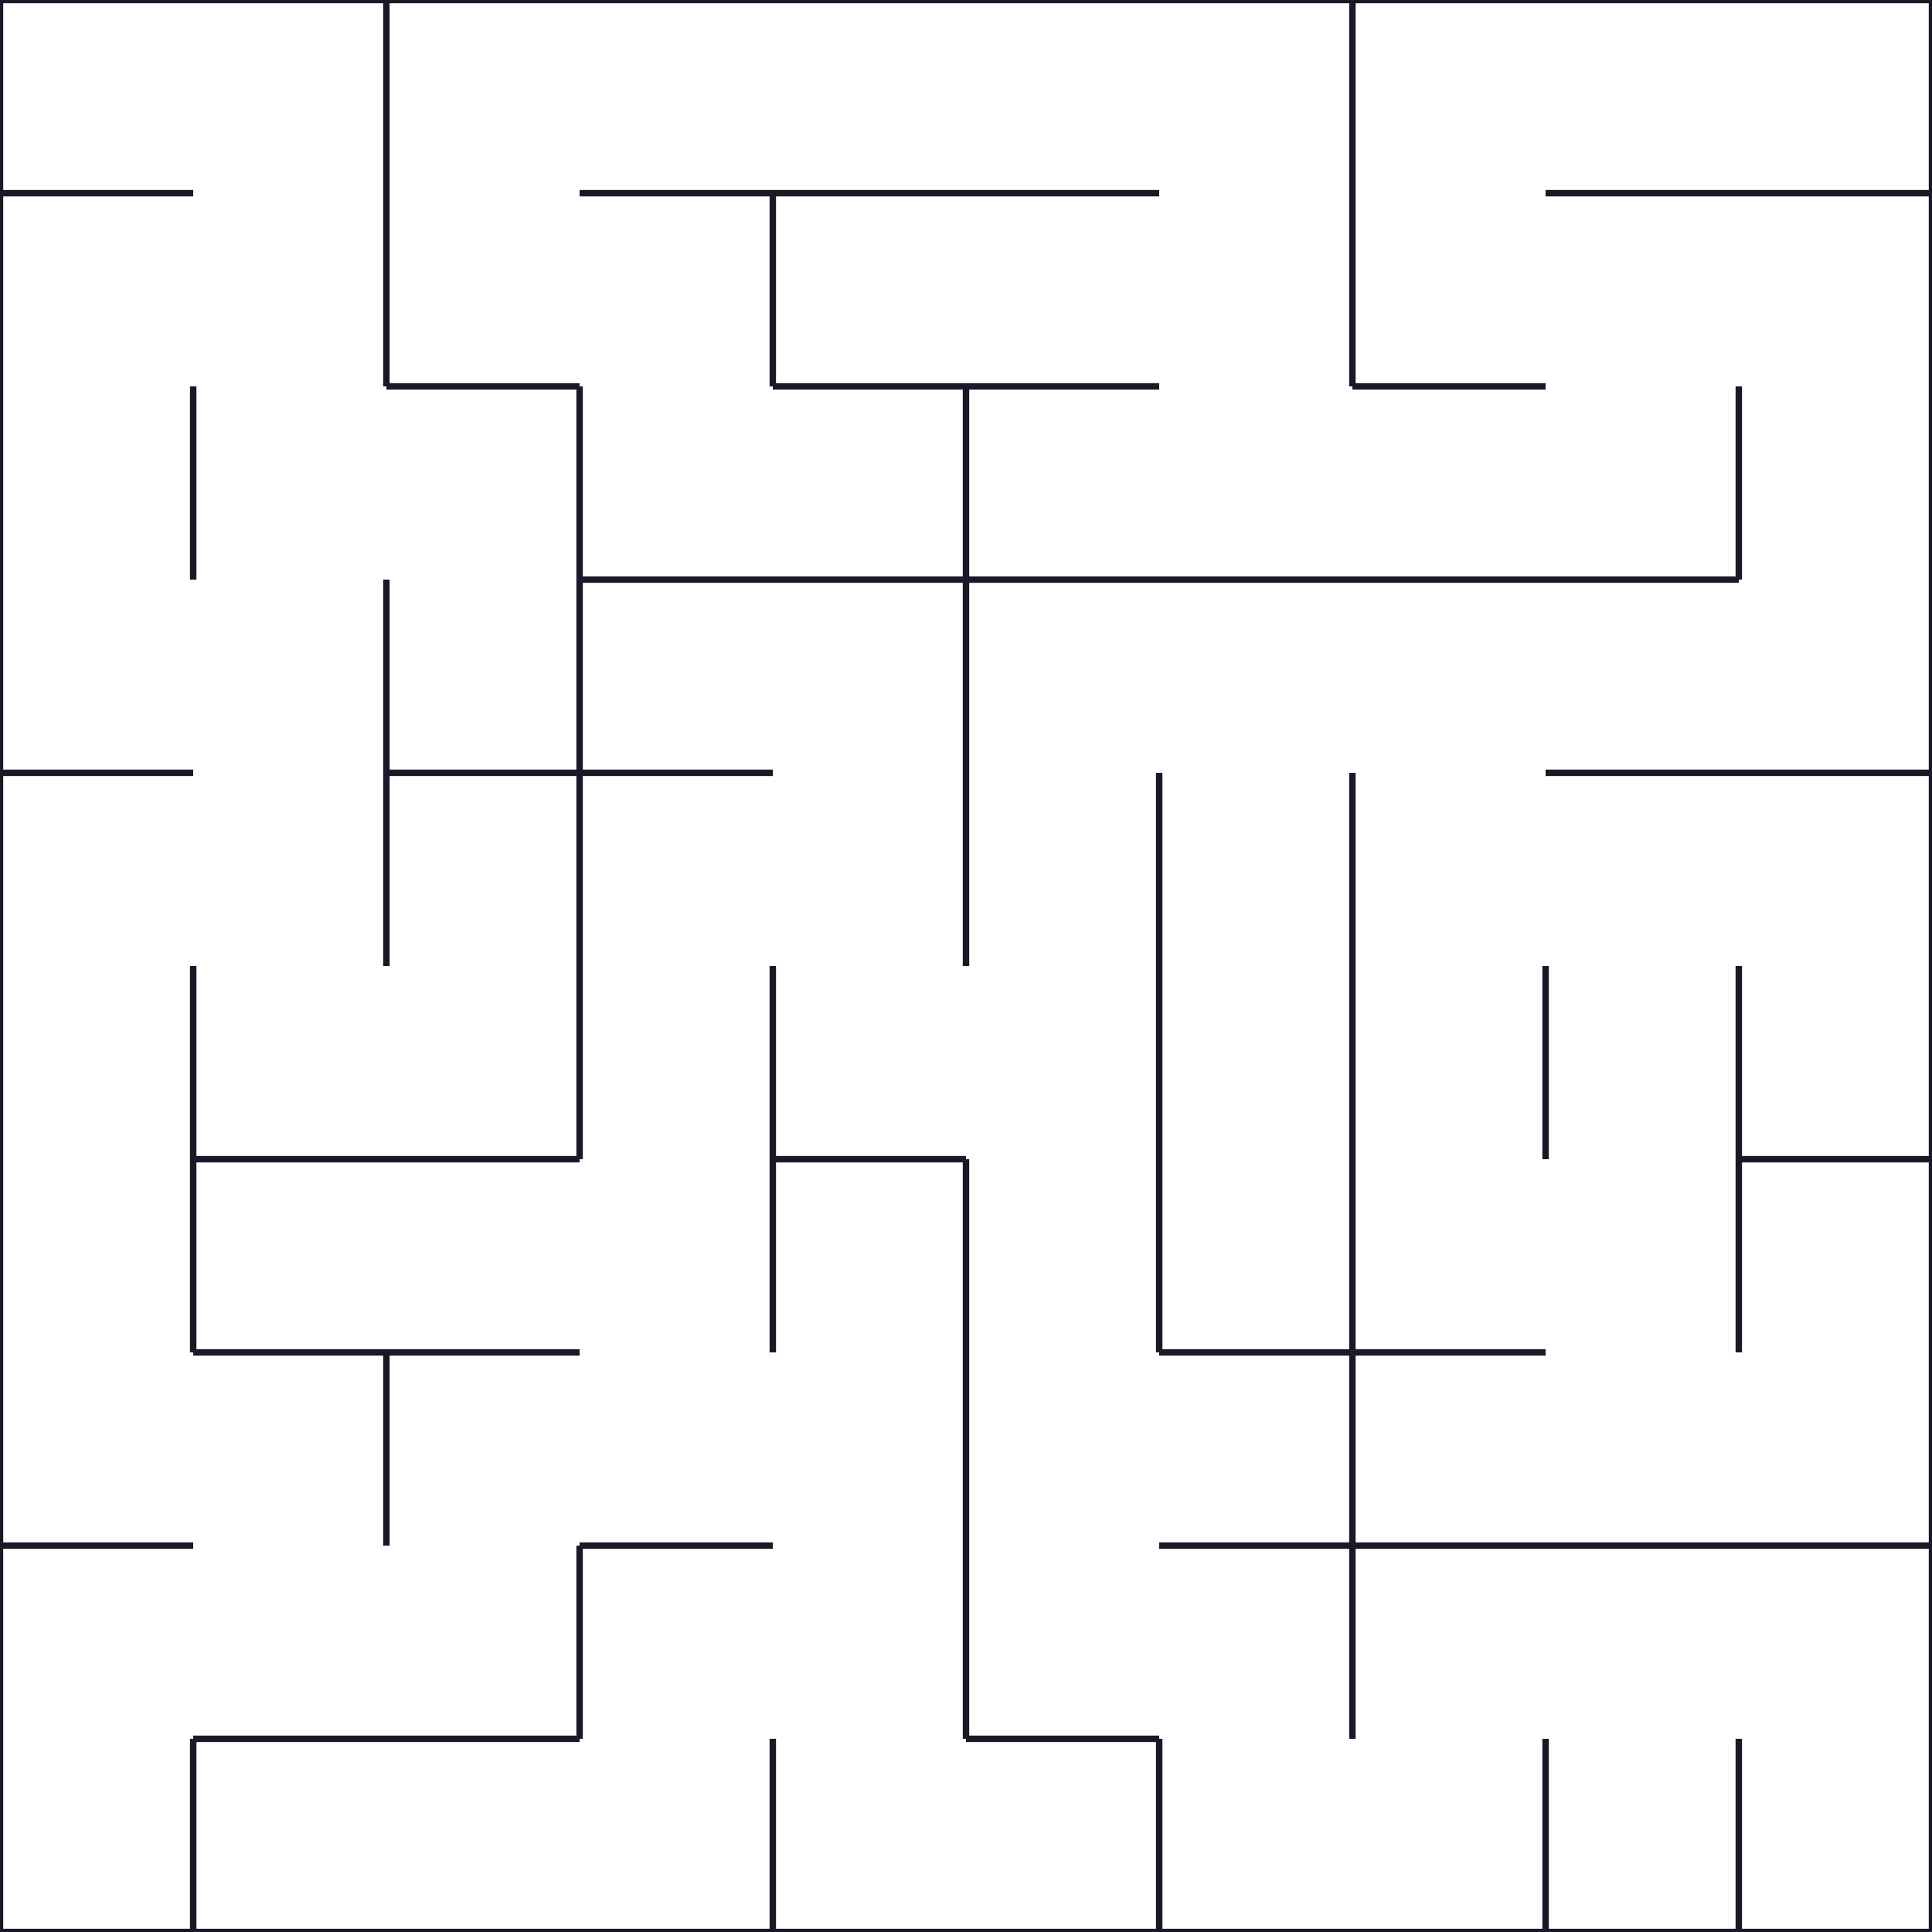 <?xml version="1.0" encoding="utf-8" ?>
<svg baseProfile="tiny" height="300" version="1.2" width="300" xmlns="http://www.w3.org/2000/svg" xmlns:ev="http://www.w3.org/2001/xml-events" xmlns:xlink="http://www.w3.org/1999/xlink"><defs /><line stroke="rgb(10%,10%,16%)" x1="0" x2="30" y1="0" y2="0" /><line stroke="rgb(10%,10%,16%)" x1="0" x2="0" y1="0" y2="30" /><line stroke="rgb(10%,10%,16%)" x1="0" x2="30" y1="300" y2="300" /><line stroke="rgb(10%,10%,16%)" x1="300" x2="300" y1="0" y2="30" /><line stroke="rgb(10%,10%,16%)" x1="30" x2="60" y1="0" y2="0" /><line stroke="rgb(10%,10%,16%)" x1="0" x2="0" y1="30" y2="60" /><line stroke="rgb(10%,10%,16%)" x1="30" x2="60" y1="300" y2="300" /><line stroke="rgb(10%,10%,16%)" x1="300" x2="300" y1="30" y2="60" /><line stroke="rgb(10%,10%,16%)" x1="60" x2="90" y1="0" y2="0" /><line stroke="rgb(10%,10%,16%)" x1="0" x2="0" y1="60" y2="90" /><line stroke="rgb(10%,10%,16%)" x1="60" x2="90" y1="300" y2="300" /><line stroke="rgb(10%,10%,16%)" x1="300" x2="300" y1="60" y2="90" /><line stroke="rgb(10%,10%,16%)" x1="90" x2="120" y1="0" y2="0" /><line stroke="rgb(10%,10%,16%)" x1="0" x2="0" y1="90" y2="120" /><line stroke="rgb(10%,10%,16%)" x1="90" x2="120" y1="300" y2="300" /><line stroke="rgb(10%,10%,16%)" x1="300" x2="300" y1="90" y2="120" /><line stroke="rgb(10%,10%,16%)" x1="120" x2="150" y1="0" y2="0" /><line stroke="rgb(10%,10%,16%)" x1="0" x2="0" y1="120" y2="150" /><line stroke="rgb(10%,10%,16%)" x1="120" x2="150" y1="300" y2="300" /><line stroke="rgb(10%,10%,16%)" x1="300" x2="300" y1="120" y2="150" /><line stroke="rgb(10%,10%,16%)" x1="150" x2="180" y1="0" y2="0" /><line stroke="rgb(10%,10%,16%)" x1="0" x2="0" y1="150" y2="180" /><line stroke="rgb(10%,10%,16%)" x1="150" x2="180" y1="300" y2="300" /><line stroke="rgb(10%,10%,16%)" x1="300" x2="300" y1="150" y2="180" /><line stroke="rgb(10%,10%,16%)" x1="180" x2="210" y1="0" y2="0" /><line stroke="rgb(10%,10%,16%)" x1="0" x2="0" y1="180" y2="210" /><line stroke="rgb(10%,10%,16%)" x1="180" x2="210" y1="300" y2="300" /><line stroke="rgb(10%,10%,16%)" x1="300" x2="300" y1="180" y2="210" /><line stroke="rgb(10%,10%,16%)" x1="210" x2="240" y1="0" y2="0" /><line stroke="rgb(10%,10%,16%)" x1="0" x2="0" y1="210" y2="240" /><line stroke="rgb(10%,10%,16%)" x1="210" x2="240" y1="300" y2="300" /><line stroke="rgb(10%,10%,16%)" x1="300" x2="300" y1="210" y2="240" /><line stroke="rgb(10%,10%,16%)" x1="240" x2="270" y1="0" y2="0" /><line stroke="rgb(10%,10%,16%)" x1="0" x2="0" y1="240" y2="270" /><line stroke="rgb(10%,10%,16%)" x1="240" x2="270" y1="300" y2="300" /><line stroke="rgb(10%,10%,16%)" x1="300" x2="300" y1="240" y2="270" /><line stroke="rgb(10%,10%,16%)" x1="270" x2="300" y1="0" y2="0" /><line stroke="rgb(10%,10%,16%)" x1="0" x2="0" y1="270" y2="300" /><line stroke="rgb(10%,10%,16%)" x1="270" x2="300" y1="300" y2="300" /><line stroke="rgb(10%,10%,16%)" x1="300" x2="300" y1="270" y2="300" /><line stroke="rgb(10%,10%,16%)" x1="30" x2="0" y1="30" y2="30" /><line stroke="rgb(10%,10%,16%)" x1="60" x2="60" y1="30" y2="0" /><line stroke="rgb(10%,10%,16%)" x1="120" x2="90" y1="30" y2="30" /><line stroke="rgb(10%,10%,16%)" x1="150" x2="120" y1="30" y2="30" /><line stroke="rgb(10%,10%,16%)" x1="180" x2="150" y1="30" y2="30" /><line stroke="rgb(10%,10%,16%)" x1="210" x2="210" y1="30" y2="0" /><line stroke="rgb(10%,10%,16%)" x1="270" x2="240" y1="30" y2="30" /><line stroke="rgb(10%,10%,16%)" x1="300" x2="270" y1="30" y2="30" /><line stroke="rgb(10%,10%,16%)" x1="60" x2="60" y1="60" y2="30" /><line stroke="rgb(10%,10%,16%)" x1="90" x2="60" y1="60" y2="60" /><line stroke="rgb(10%,10%,16%)" x1="120" x2="120" y1="60" y2="30" /><line stroke="rgb(10%,10%,16%)" x1="150" x2="120" y1="60" y2="60" /><line stroke="rgb(10%,10%,16%)" x1="180" x2="150" y1="60" y2="60" /><line stroke="rgb(10%,10%,16%)" x1="210" x2="210" y1="60" y2="30" /><line stroke="rgb(10%,10%,16%)" x1="240" x2="210" y1="60" y2="60" /><line stroke="rgb(10%,10%,16%)" x1="30" x2="30" y1="90" y2="60" /><line stroke="rgb(10%,10%,16%)" x1="90" x2="90" y1="90" y2="60" /><line stroke="rgb(10%,10%,16%)" x1="120" x2="90" y1="90" y2="90" /><line stroke="rgb(10%,10%,16%)" x1="150" x2="120" y1="90" y2="90" /><line stroke="rgb(10%,10%,16%)" x1="150" x2="150" y1="90" y2="60" /><line stroke="rgb(10%,10%,16%)" x1="180" x2="150" y1="90" y2="90" /><line stroke="rgb(10%,10%,16%)" x1="210" x2="180" y1="90" y2="90" /><line stroke="rgb(10%,10%,16%)" x1="240" x2="210" y1="90" y2="90" /><line stroke="rgb(10%,10%,16%)" x1="270" x2="240" y1="90" y2="90" /><line stroke="rgb(10%,10%,16%)" x1="270" x2="270" y1="90" y2="60" /><line stroke="rgb(10%,10%,16%)" x1="30" x2="0" y1="120" y2="120" /><line stroke="rgb(10%,10%,16%)" x1="60" x2="60" y1="120" y2="90" /><line stroke="rgb(10%,10%,16%)" x1="90" x2="60" y1="120" y2="120" /><line stroke="rgb(10%,10%,16%)" x1="90" x2="90" y1="120" y2="90" /><line stroke="rgb(10%,10%,16%)" x1="120" x2="90" y1="120" y2="120" /><line stroke="rgb(10%,10%,16%)" x1="150" x2="150" y1="120" y2="90" /><line stroke="rgb(10%,10%,16%)" x1="270" x2="240" y1="120" y2="120" /><line stroke="rgb(10%,10%,16%)" x1="300" x2="270" y1="120" y2="120" /><line stroke="rgb(10%,10%,16%)" x1="60" x2="60" y1="150" y2="120" /><line stroke="rgb(10%,10%,16%)" x1="90" x2="90" y1="150" y2="120" /><line stroke="rgb(10%,10%,16%)" x1="150" x2="150" y1="150" y2="120" /><line stroke="rgb(10%,10%,16%)" x1="180" x2="180" y1="150" y2="120" /><line stroke="rgb(10%,10%,16%)" x1="210" x2="210" y1="150" y2="120" /><line stroke="rgb(10%,10%,16%)" x1="30" x2="30" y1="180" y2="150" /><line stroke="rgb(10%,10%,16%)" x1="60" x2="30" y1="180" y2="180" /><line stroke="rgb(10%,10%,16%)" x1="90" x2="60" y1="180" y2="180" /><line stroke="rgb(10%,10%,16%)" x1="90" x2="90" y1="180" y2="150" /><line stroke="rgb(10%,10%,16%)" x1="120" x2="120" y1="180" y2="150" /><line stroke="rgb(10%,10%,16%)" x1="150" x2="120" y1="180" y2="180" /><line stroke="rgb(10%,10%,16%)" x1="180" x2="180" y1="180" y2="150" /><line stroke="rgb(10%,10%,16%)" x1="210" x2="210" y1="180" y2="150" /><line stroke="rgb(10%,10%,16%)" x1="240" x2="240" y1="180" y2="150" /><line stroke="rgb(10%,10%,16%)" x1="270" x2="270" y1="180" y2="150" /><line stroke="rgb(10%,10%,16%)" x1="300" x2="270" y1="180" y2="180" /><line stroke="rgb(10%,10%,16%)" x1="30" x2="30" y1="210" y2="180" /><line stroke="rgb(10%,10%,16%)" x1="60" x2="30" y1="210" y2="210" /><line stroke="rgb(10%,10%,16%)" x1="90" x2="60" y1="210" y2="210" /><line stroke="rgb(10%,10%,16%)" x1="120" x2="120" y1="210" y2="180" /><line stroke="rgb(10%,10%,16%)" x1="150" x2="150" y1="210" y2="180" /><line stroke="rgb(10%,10%,16%)" x1="180" x2="180" y1="210" y2="180" /><line stroke="rgb(10%,10%,16%)" x1="210" x2="180" y1="210" y2="210" /><line stroke="rgb(10%,10%,16%)" x1="210" x2="210" y1="210" y2="180" /><line stroke="rgb(10%,10%,16%)" x1="240" x2="210" y1="210" y2="210" /><line stroke="rgb(10%,10%,16%)" x1="270" x2="270" y1="210" y2="180" /><line stroke="rgb(10%,10%,16%)" x1="30" x2="0" y1="240" y2="240" /><line stroke="rgb(10%,10%,16%)" x1="60" x2="60" y1="240" y2="210" /><line stroke="rgb(10%,10%,16%)" x1="120" x2="90" y1="240" y2="240" /><line stroke="rgb(10%,10%,16%)" x1="150" x2="150" y1="240" y2="210" /><line stroke="rgb(10%,10%,16%)" x1="210" x2="180" y1="240" y2="240" /><line stroke="rgb(10%,10%,16%)" x1="210" x2="210" y1="240" y2="210" /><line stroke="rgb(10%,10%,16%)" x1="240" x2="210" y1="240" y2="240" /><line stroke="rgb(10%,10%,16%)" x1="270" x2="240" y1="240" y2="240" /><line stroke="rgb(10%,10%,16%)" x1="300" x2="270" y1="240" y2="240" /><line stroke="rgb(10%,10%,16%)" x1="60" x2="30" y1="270" y2="270" /><line stroke="rgb(10%,10%,16%)" x1="90" x2="60" y1="270" y2="270" /><line stroke="rgb(10%,10%,16%)" x1="90" x2="90" y1="270" y2="240" /><line stroke="rgb(10%,10%,16%)" x1="150" x2="150" y1="270" y2="240" /><line stroke="rgb(10%,10%,16%)" x1="180" x2="150" y1="270" y2="270" /><line stroke="rgb(10%,10%,16%)" x1="210" x2="210" y1="270" y2="240" /><line stroke="rgb(10%,10%,16%)" x1="30" x2="30" y1="300" y2="270" /><line stroke="rgb(10%,10%,16%)" x1="120" x2="120" y1="300" y2="270" /><line stroke="rgb(10%,10%,16%)" x1="180" x2="180" y1="300" y2="270" /><line stroke="rgb(10%,10%,16%)" x1="240" x2="240" y1="300" y2="270" /><line stroke="rgb(10%,10%,16%)" x1="270" x2="270" y1="300" y2="270" /></svg>